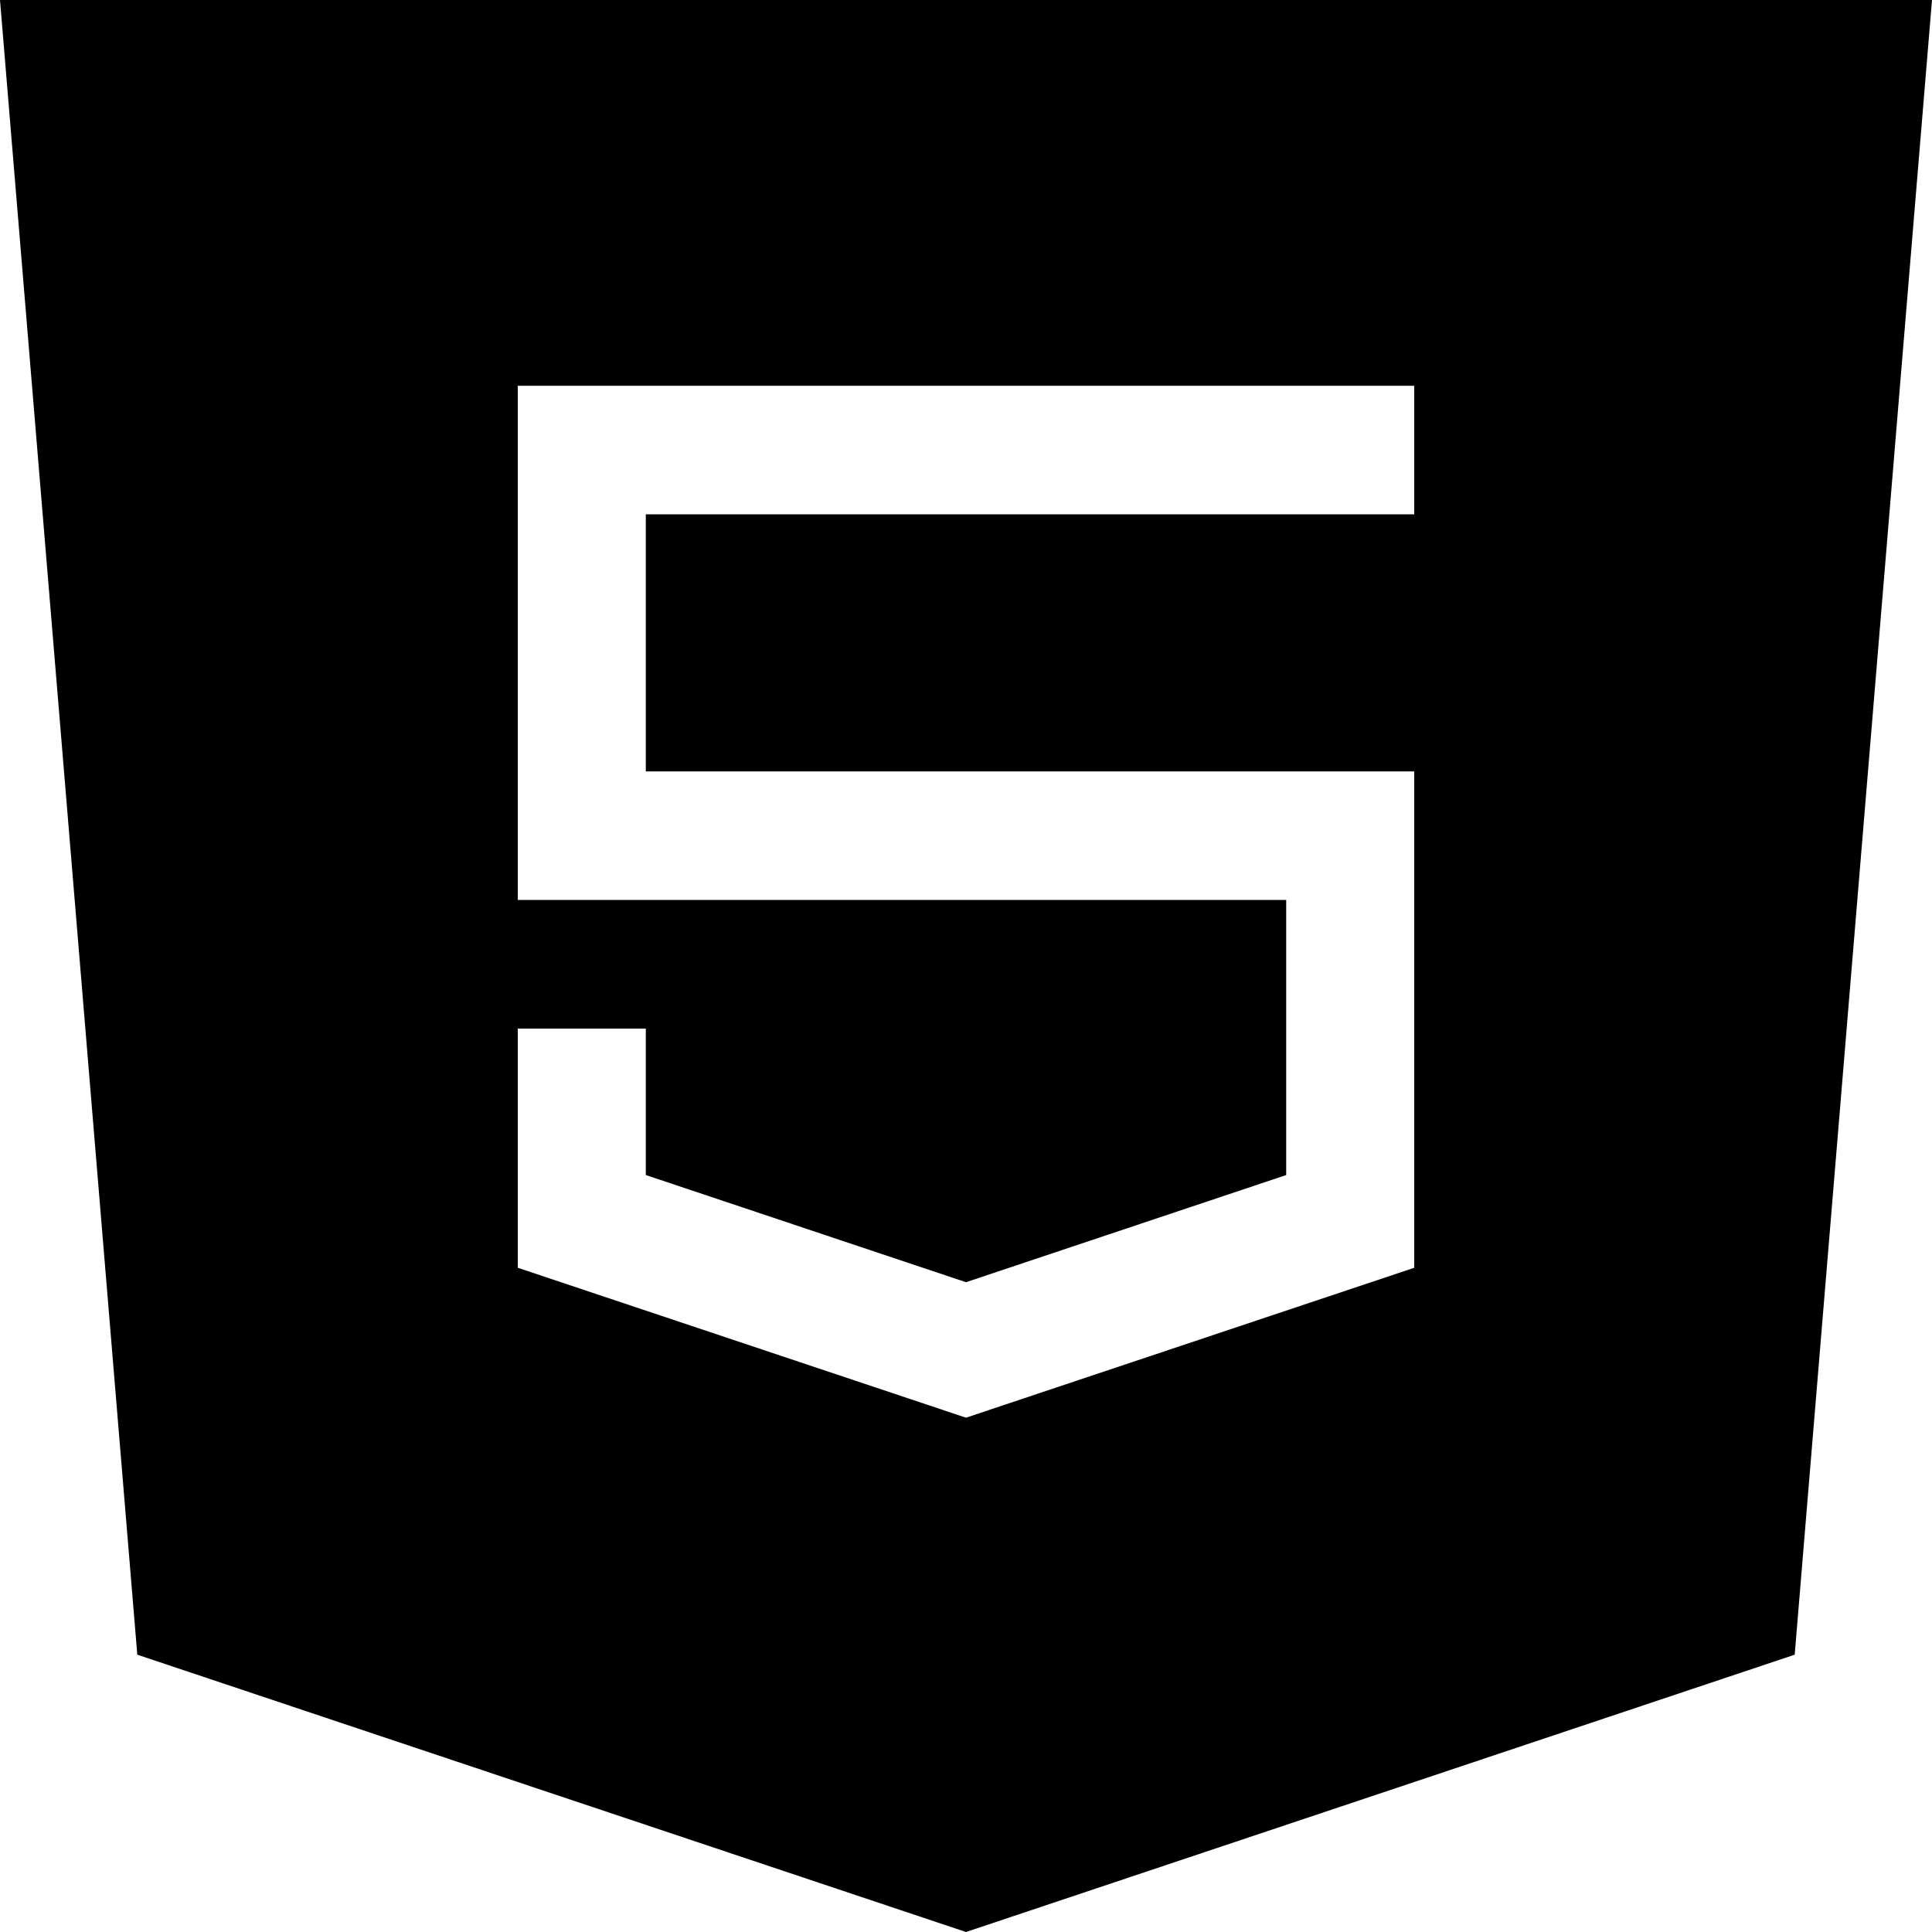 <svg fill="none" xmlns="http://www.w3.org/2000/svg" viewBox="0 0 15 15" width="20" height="20"><path fill-rule="evenodd" clip-rule="evenodd" d="M0 0h15l-1.066 12.847L7.5 15l-6.434-2.153L0 0zm10.98 2.995H4.02v3.992h5.966v2.136L7.5 9.955l-2.486-.832V7.986H4.02v1.857l3.48 1.164 3.48-1.164V5.989H5.014V3.993h5.966v-.998z" fill="#000"/></svg>